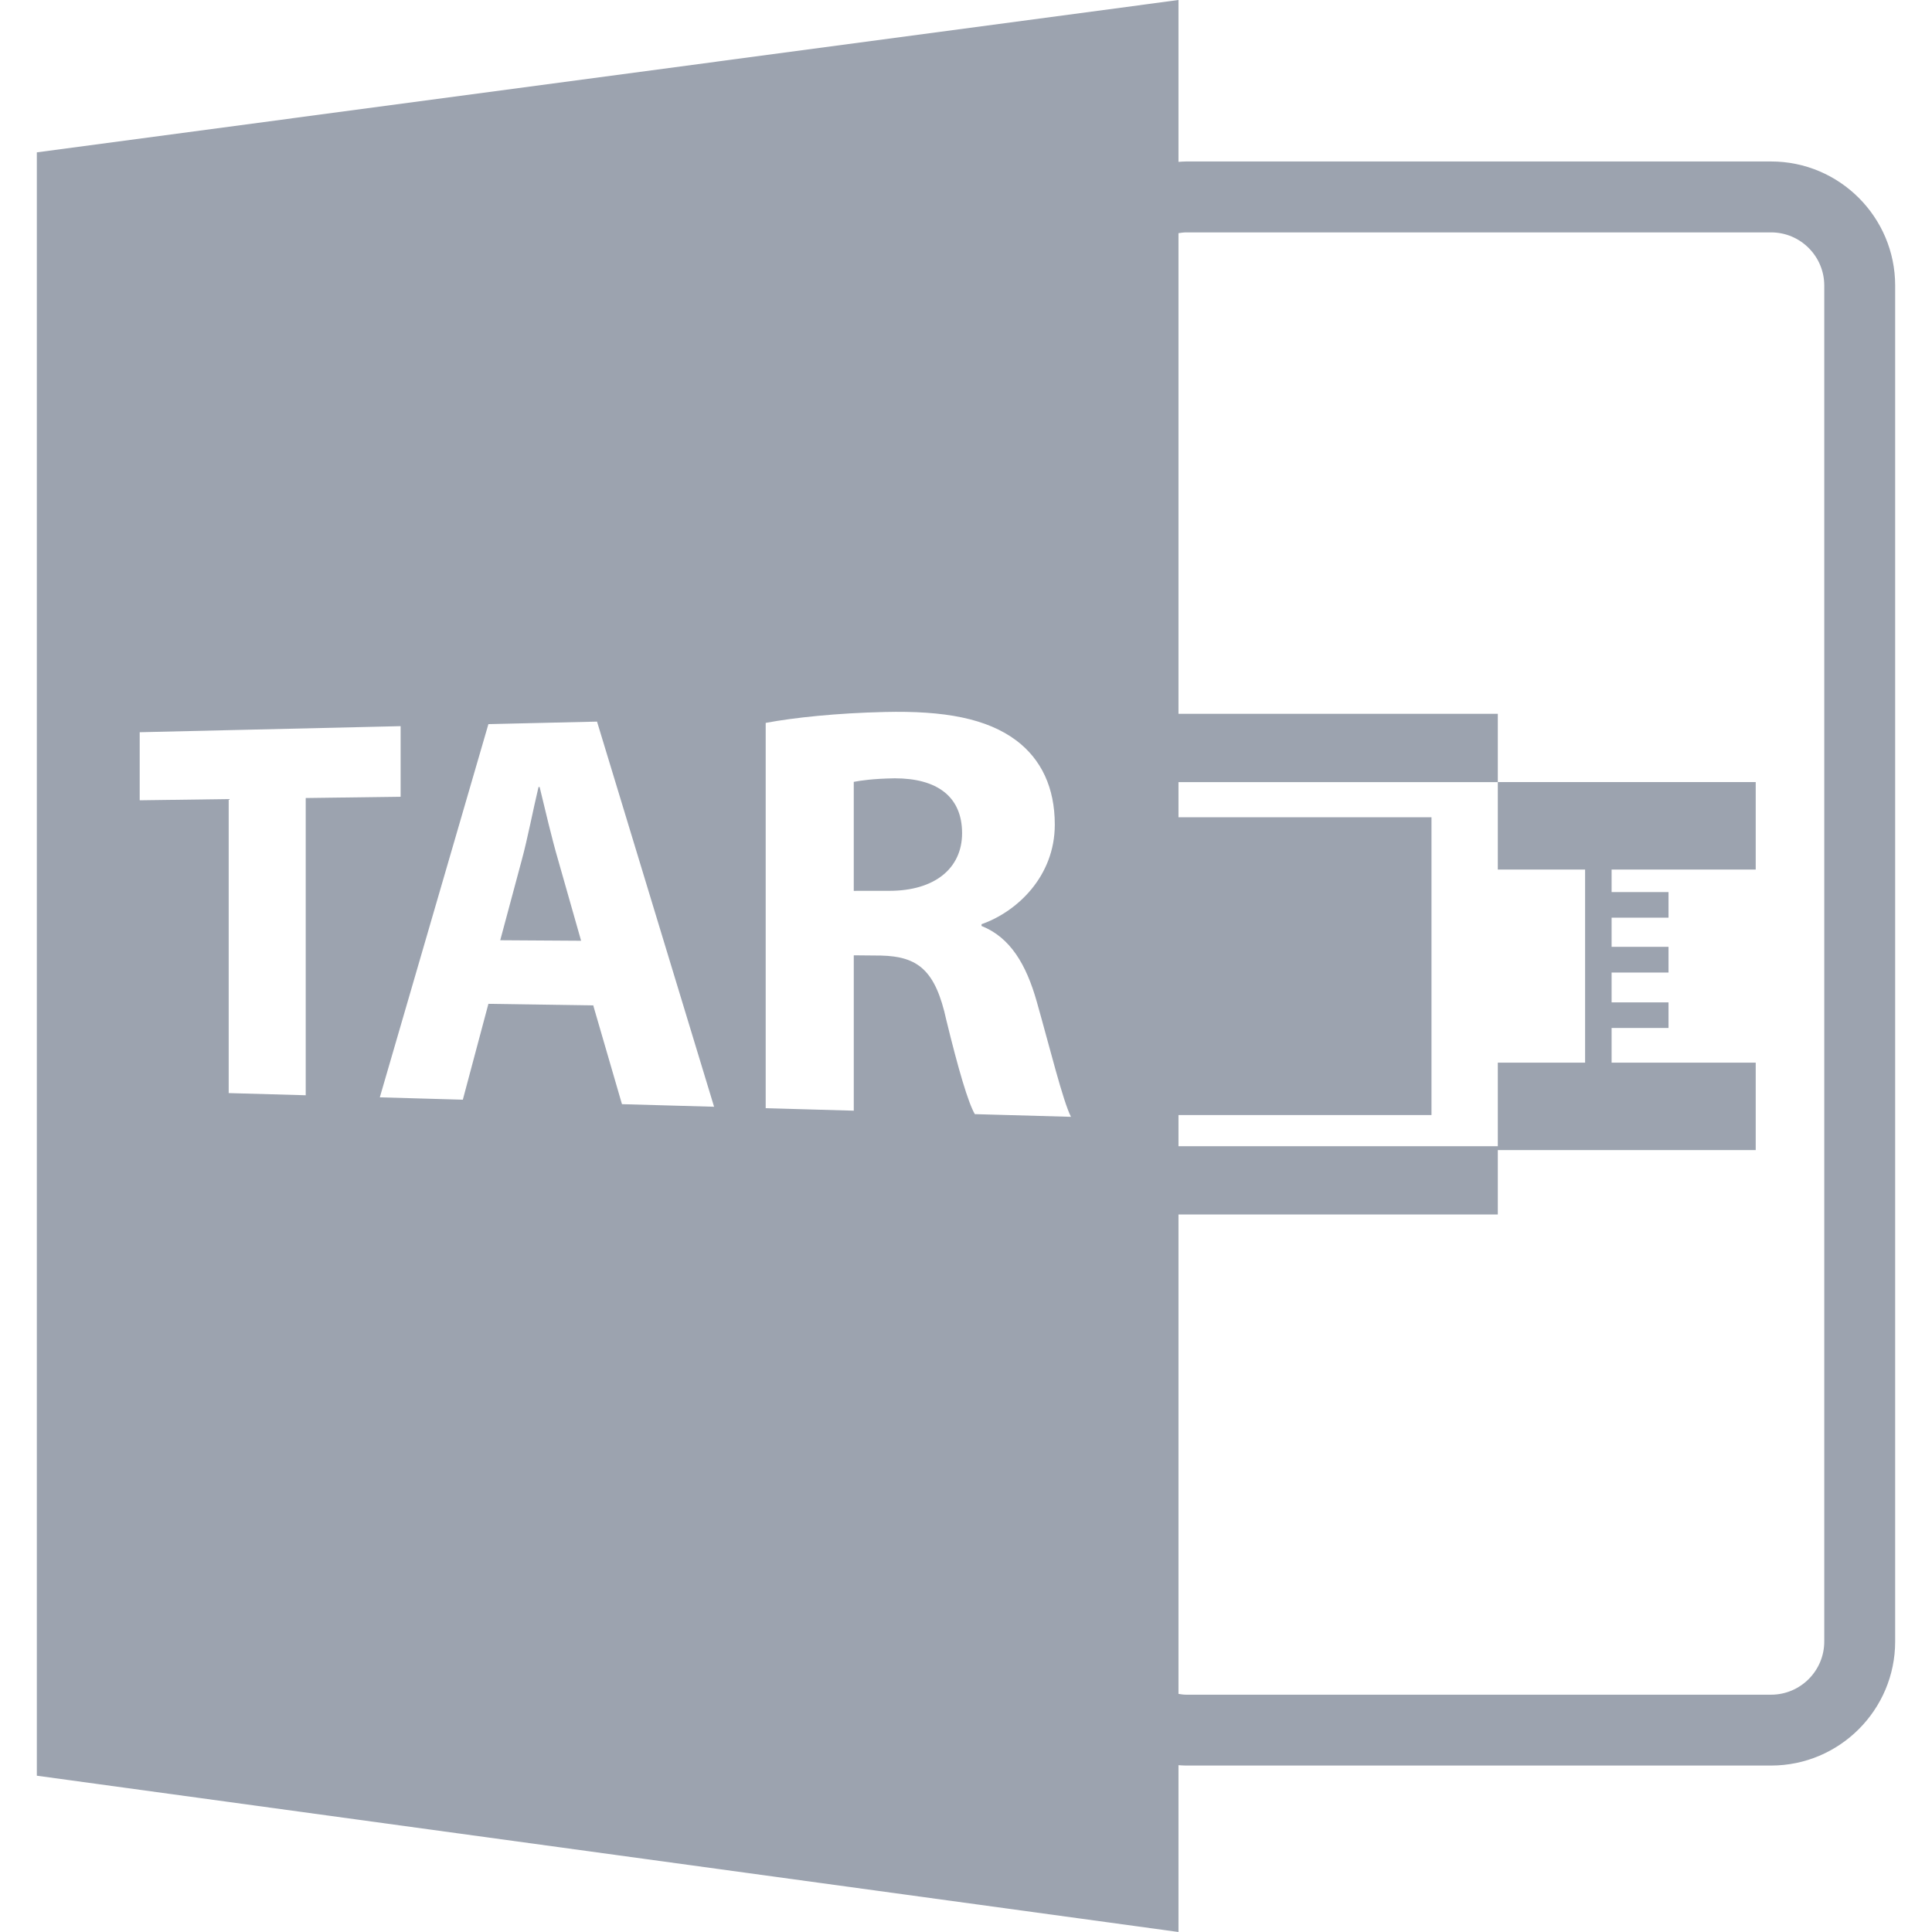<?xml version="1.0" encoding="iso-8859-1"?>
<!-- Uploaded to: SVG Repo, www.svgrepo.com, Generator: SVG Repo Mixer Tools -->
<!DOCTYPE svg PUBLIC "-//W3C//DTD SVG 1.1//EN" "http://www.w3.org/Graphics/SVG/1.1/DTD/svg11.dtd">
<svg fill="#9ca3af" version="1.1" id="Capa_1" xmlns="http://www.w3.org/2000/svg" xmlns:xlink="http://www.w3.org/1999/xlink" 
	 width="800px" height="800px" viewBox="0 0 585.918 585.918"
	 xml:space="preserve">
<g>
	<path d="M163.655,238.683h-0.338c-1.64,6.832-3.283,15.536-5.092,22.178l-6.52,24.287l24.528,0.157l-6.971-24.497
		C167.277,253.998,165.306,245.478,163.655,238.683z"/>
	<path d="M271.341,236.039c-6.677,0.105-10.446,0.693-12.422,1.079v33.053l10.793-0.01c13.803,0,22.061-6.854,22.061-17.491
		C291.772,241.494,284.063,236.029,271.341,236.039z"/>
	<path d="M357.4,535.325c0.767,0.052,1.543,0.114,2.33,0.114h177.39c20.745,0,37.627-16.883,37.627-37.627V86.597
		c0-20.743-16.882-37.628-37.627-37.628H359.73c-0.782,0-1.563,0.07-2.33,0.118V0L11.17,46.206v492.311l346.23,47.401V535.325z
		 M359.73,70.476h177.39c8.892,0,16.125,7.236,16.125,16.126v411.22c0,8.888-7.233,16.127-16.125,16.127H359.73
		c-0.792,0-1.563-0.121-2.33-0.243V368.319h96.842v-19.528h78.215v-26.52h-43.706v-10.51h17.261v-7.778h-17.261v-9.045h17.261
		v-7.786h-17.261v-8.842h17.261v-7.767h-17.261v-6.826h43.706v-26.539h-78.215v26.539h26.468v58.554h-26.468v25.345H357.4v-9.46
		h76.726v-90.309H357.4v-10.659h96.842v-20.716H357.4V70.711C358.167,70.594,358.933,70.476,359.73,70.476z M92.715,332.16
		l-23.36-0.66v-89.162l-26.99,0.365v-20.641l79.13-1.84v21.408l-28.78,0.386V332.16z M188.624,334.86l-8.714-29.954l-31.791-0.473
		l-7.756,29.072l-25.179-0.715l32.935-113.185l32.94-0.764l35.5,116.805L188.624,334.86z M295.636,337.884
		c-2.026-3.496-4.976-13.486-8.638-28.499c-3.294-15.145-8.578-19.329-19.825-19.591l-8.249-0.077v47.121l-26.712-0.761V219.23
		c8.601-1.608,21.533-2.973,36.053-3.307c18.184-0.44,31.066,1.974,39.991,8.67c7.485,5.672,11.632,14.187,11.632,25.486
		c0,15.685-11.444,26.425-22.216,30.205v0.535c8.726,3.483,13.571,11.688,16.763,23.006c3.947,13.911,7.91,30.059,10.356,34.872
		L295.636,337.884z"/>
</g>
</svg>